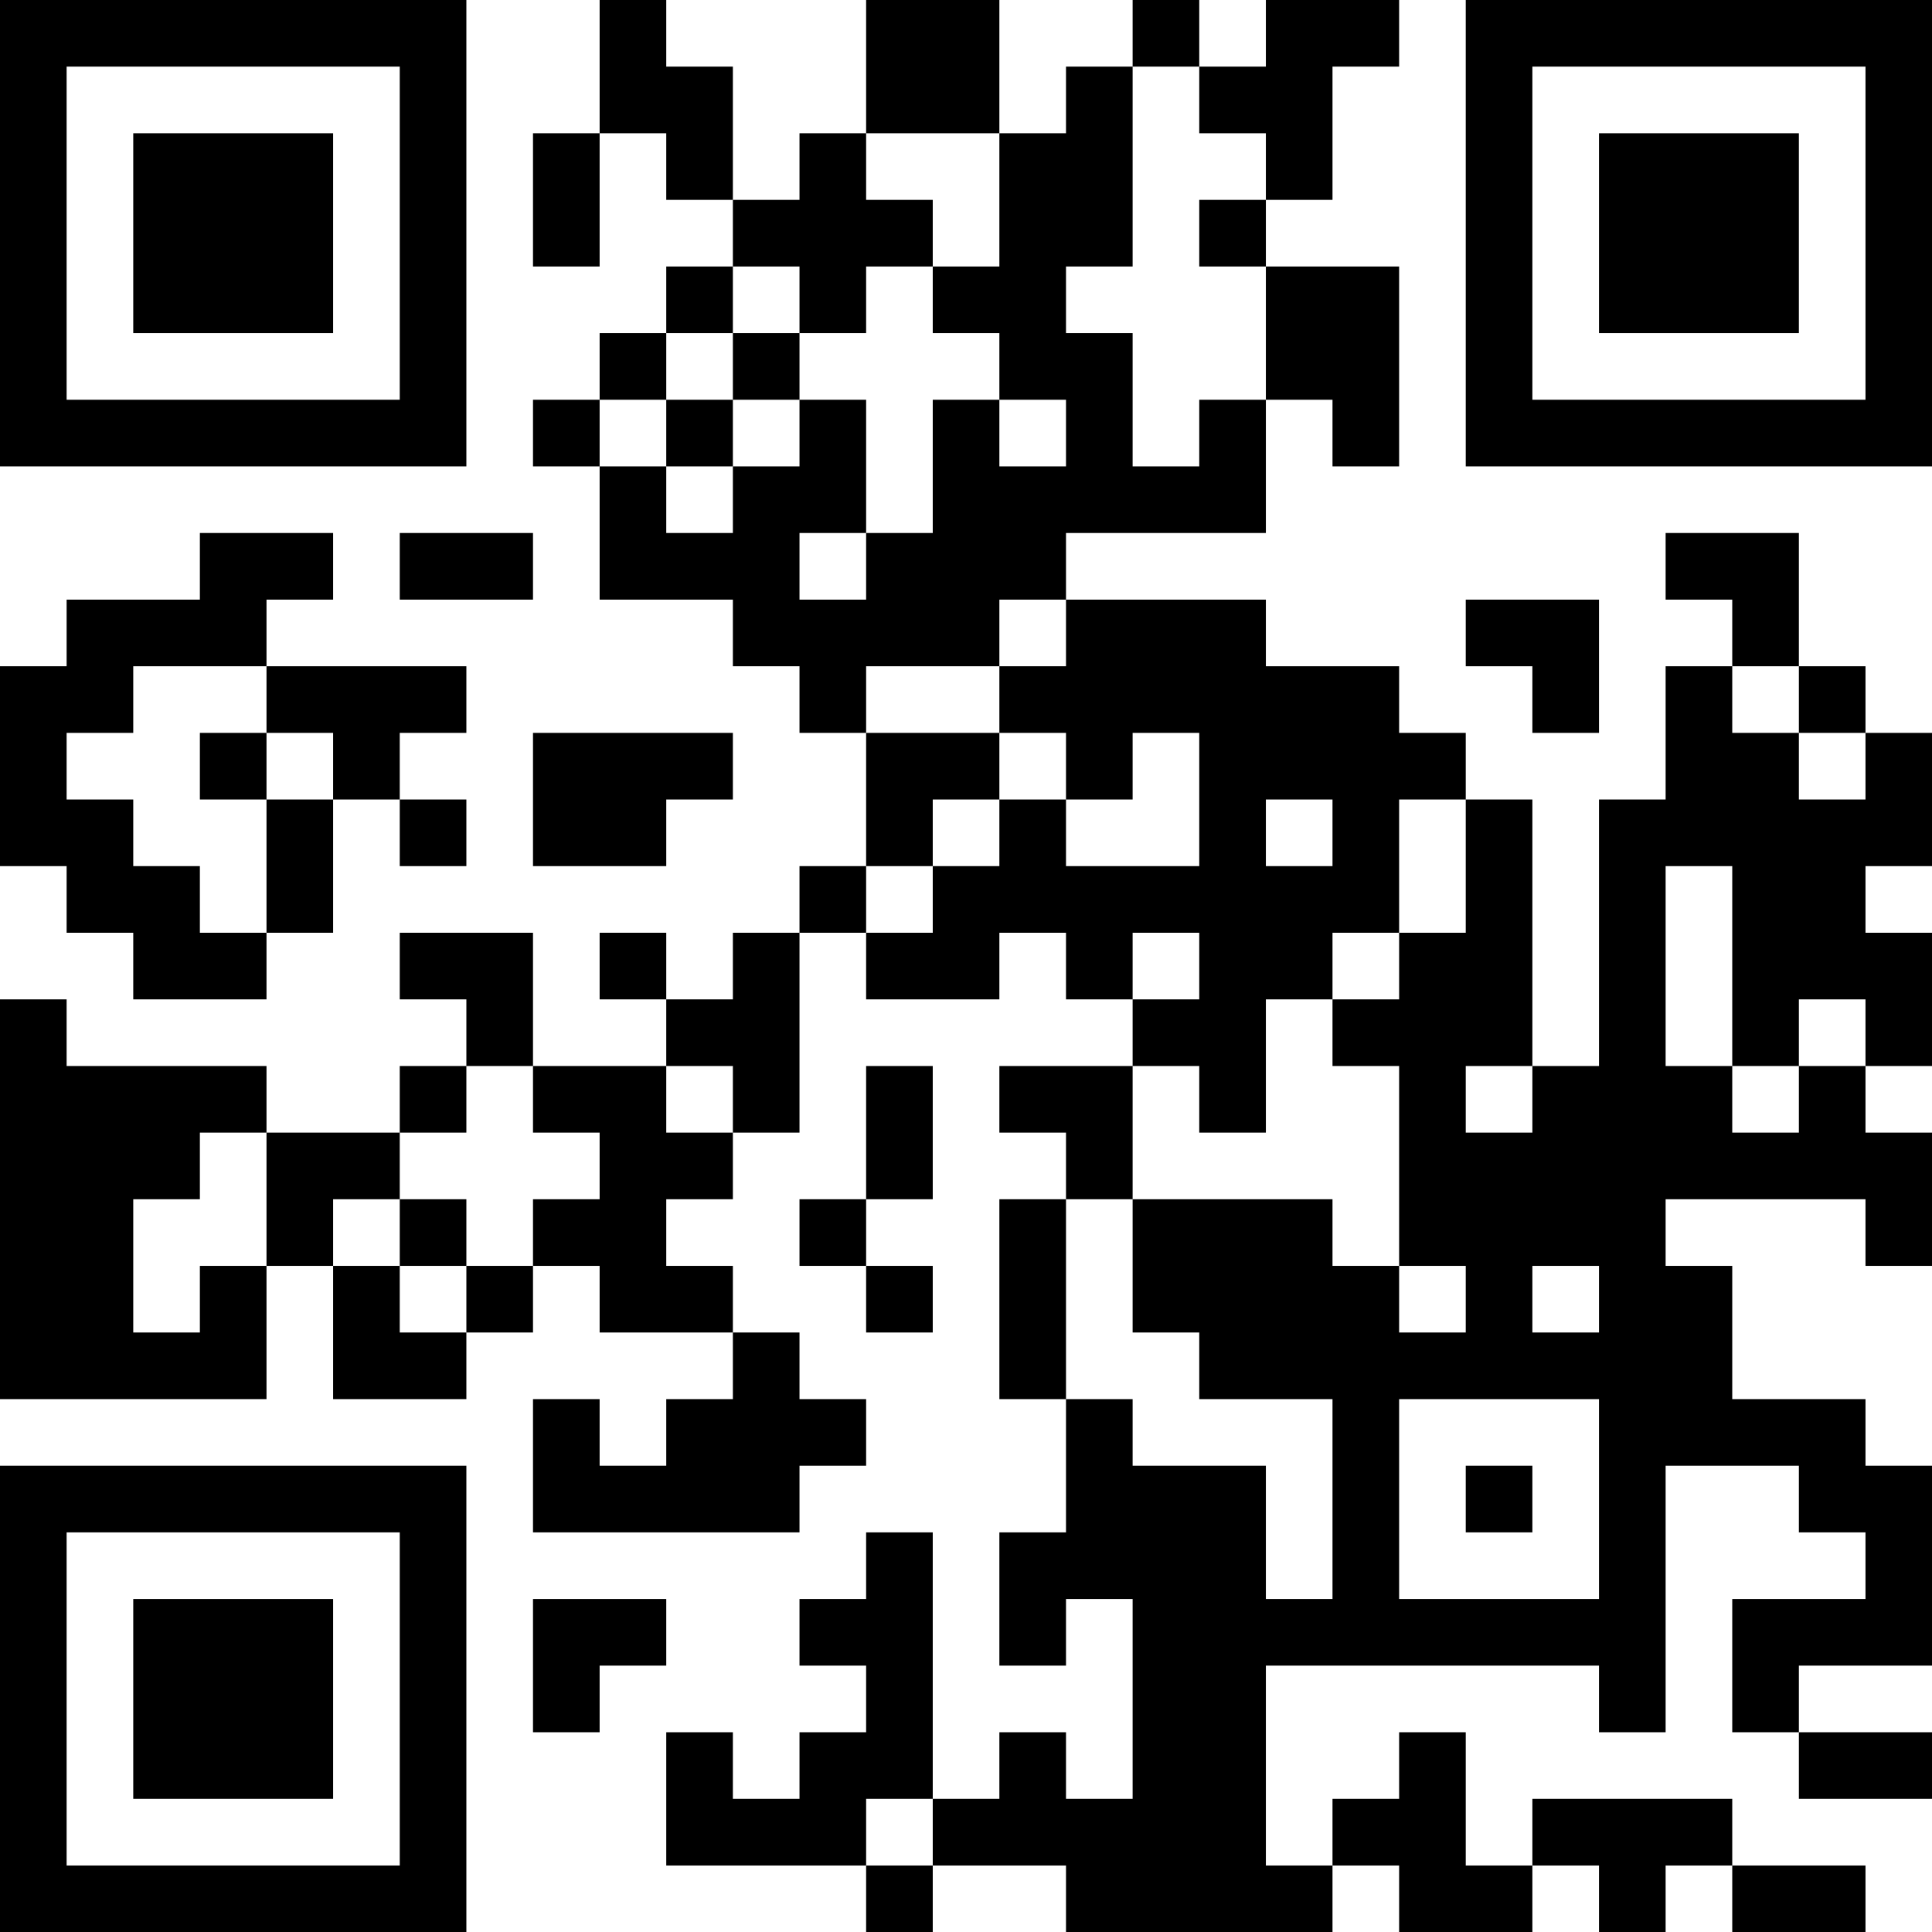 <?xml version="1.0" encoding="UTF-8"?>
<svg xmlns="http://www.w3.org/2000/svg" version="1.1" width="200" height="200" viewBox="0 0 200 200"><rect x="0" y="0" width="200" height="200" fill="#ffffff"/><g transform="scale(6.897)"><g transform="translate(0,0)"><path fill-rule="evenodd" d="M9 0L9 2L8 2L8 4L9 4L9 2L10 2L10 3L11 3L11 4L10 4L10 5L9 5L9 6L8 6L8 7L9 7L9 9L11 9L11 10L12 10L12 11L13 11L13 13L12 13L12 14L11 14L11 15L10 15L10 14L9 14L9 15L10 15L10 16L8 16L8 14L6 14L6 15L7 15L7 16L6 16L6 17L4 17L4 16L1 16L1 15L0 15L0 21L4 21L4 19L5 19L5 21L7 21L7 20L8 20L8 19L9 19L9 20L11 20L11 21L10 21L10 22L9 22L9 21L8 21L8 23L12 23L12 22L13 22L13 21L12 21L12 20L11 20L11 19L10 19L10 18L11 18L11 17L12 17L12 14L13 14L13 15L15 15L15 14L16 14L16 15L17 15L17 16L15 16L15 17L16 17L16 18L15 18L15 21L16 21L16 23L15 23L15 25L16 25L16 24L17 24L17 27L16 27L16 26L15 26L15 27L14 27L14 23L13 23L13 24L12 24L12 25L13 25L13 26L12 26L12 27L11 27L11 26L10 26L10 28L13 28L13 29L14 29L14 28L16 28L16 29L20 29L20 28L21 28L21 29L23 29L23 28L24 28L24 29L25 29L25 28L26 28L26 29L28 29L28 28L26 28L26 27L23 27L23 28L22 28L22 26L21 26L21 27L20 27L20 28L19 28L19 25L24 25L24 26L25 26L25 22L27 22L27 23L28 23L28 24L26 24L26 26L27 26L27 27L29 27L29 26L27 26L27 25L29 25L29 22L28 22L28 21L26 21L26 19L25 19L25 18L28 18L28 19L29 19L29 17L28 17L28 16L29 16L29 14L28 14L28 13L29 13L29 11L28 11L28 10L27 10L27 8L25 8L25 9L26 9L26 10L25 10L25 12L24 12L24 16L23 16L23 12L22 12L22 11L21 11L21 10L19 10L19 9L16 9L16 8L19 8L19 6L20 6L20 7L21 7L21 4L19 4L19 3L20 3L20 1L21 1L21 0L19 0L19 1L18 1L18 0L17 0L17 1L16 1L16 2L15 2L15 0L13 0L13 2L12 2L12 3L11 3L11 1L10 1L10 0ZM17 1L17 4L16 4L16 5L17 5L17 7L18 7L18 6L19 6L19 4L18 4L18 3L19 3L19 2L18 2L18 1ZM13 2L13 3L14 3L14 4L13 4L13 5L12 5L12 4L11 4L11 5L10 5L10 6L9 6L9 7L10 7L10 8L11 8L11 7L12 7L12 6L13 6L13 8L12 8L12 9L13 9L13 8L14 8L14 6L15 6L15 7L16 7L16 6L15 6L15 5L14 5L14 4L15 4L15 2ZM11 5L11 6L10 6L10 7L11 7L11 6L12 6L12 5ZM3 8L3 9L1 9L1 10L0 10L0 13L1 13L1 14L2 14L2 15L4 15L4 14L5 14L5 12L6 12L6 13L7 13L7 12L6 12L6 11L7 11L7 10L4 10L4 9L5 9L5 8ZM6 8L6 9L8 9L8 8ZM15 9L15 10L13 10L13 11L15 11L15 12L14 12L14 13L13 13L13 14L14 14L14 13L15 13L15 12L16 12L16 13L18 13L18 11L17 11L17 12L16 12L16 11L15 11L15 10L16 10L16 9ZM22 9L22 10L23 10L23 11L24 11L24 9ZM2 10L2 11L1 11L1 12L2 12L2 13L3 13L3 14L4 14L4 12L5 12L5 11L4 11L4 10ZM26 10L26 11L27 11L27 12L28 12L28 11L27 11L27 10ZM3 11L3 12L4 12L4 11ZM8 11L8 13L10 13L10 12L11 12L11 11ZM19 12L19 13L20 13L20 12ZM21 12L21 14L20 14L20 15L19 15L19 17L18 17L18 16L17 16L17 18L16 18L16 21L17 21L17 22L19 22L19 24L20 24L20 21L18 21L18 20L17 20L17 18L20 18L20 19L21 19L21 20L22 20L22 19L21 19L21 16L20 16L20 15L21 15L21 14L22 14L22 12ZM25 13L25 16L26 16L26 17L27 17L27 16L28 16L28 15L27 15L27 16L26 16L26 13ZM17 14L17 15L18 15L18 14ZM7 16L7 17L6 17L6 18L5 18L5 19L6 19L6 20L7 20L7 19L8 19L8 18L9 18L9 17L8 17L8 16ZM10 16L10 17L11 17L11 16ZM13 16L13 18L12 18L12 19L13 19L13 20L14 20L14 19L13 19L13 18L14 18L14 16ZM22 16L22 17L23 17L23 16ZM3 17L3 18L2 18L2 20L3 20L3 19L4 19L4 17ZM6 18L6 19L7 19L7 18ZM23 19L23 20L24 20L24 19ZM21 21L21 24L24 24L24 21ZM22 22L22 23L23 23L23 22ZM8 24L8 26L9 26L9 25L10 25L10 24ZM13 27L13 28L14 28L14 27ZM0 0L0 7L7 7L7 0ZM1 1L1 6L6 6L6 1ZM2 2L2 5L5 5L5 2ZM22 0L22 7L29 7L29 0ZM23 1L23 6L28 6L28 1ZM24 2L24 5L27 5L27 2ZM0 22L0 29L7 29L7 22ZM1 23L1 28L6 28L6 23ZM2 24L2 27L5 27L5 24Z" fill="#000000"/></g></g></svg>
